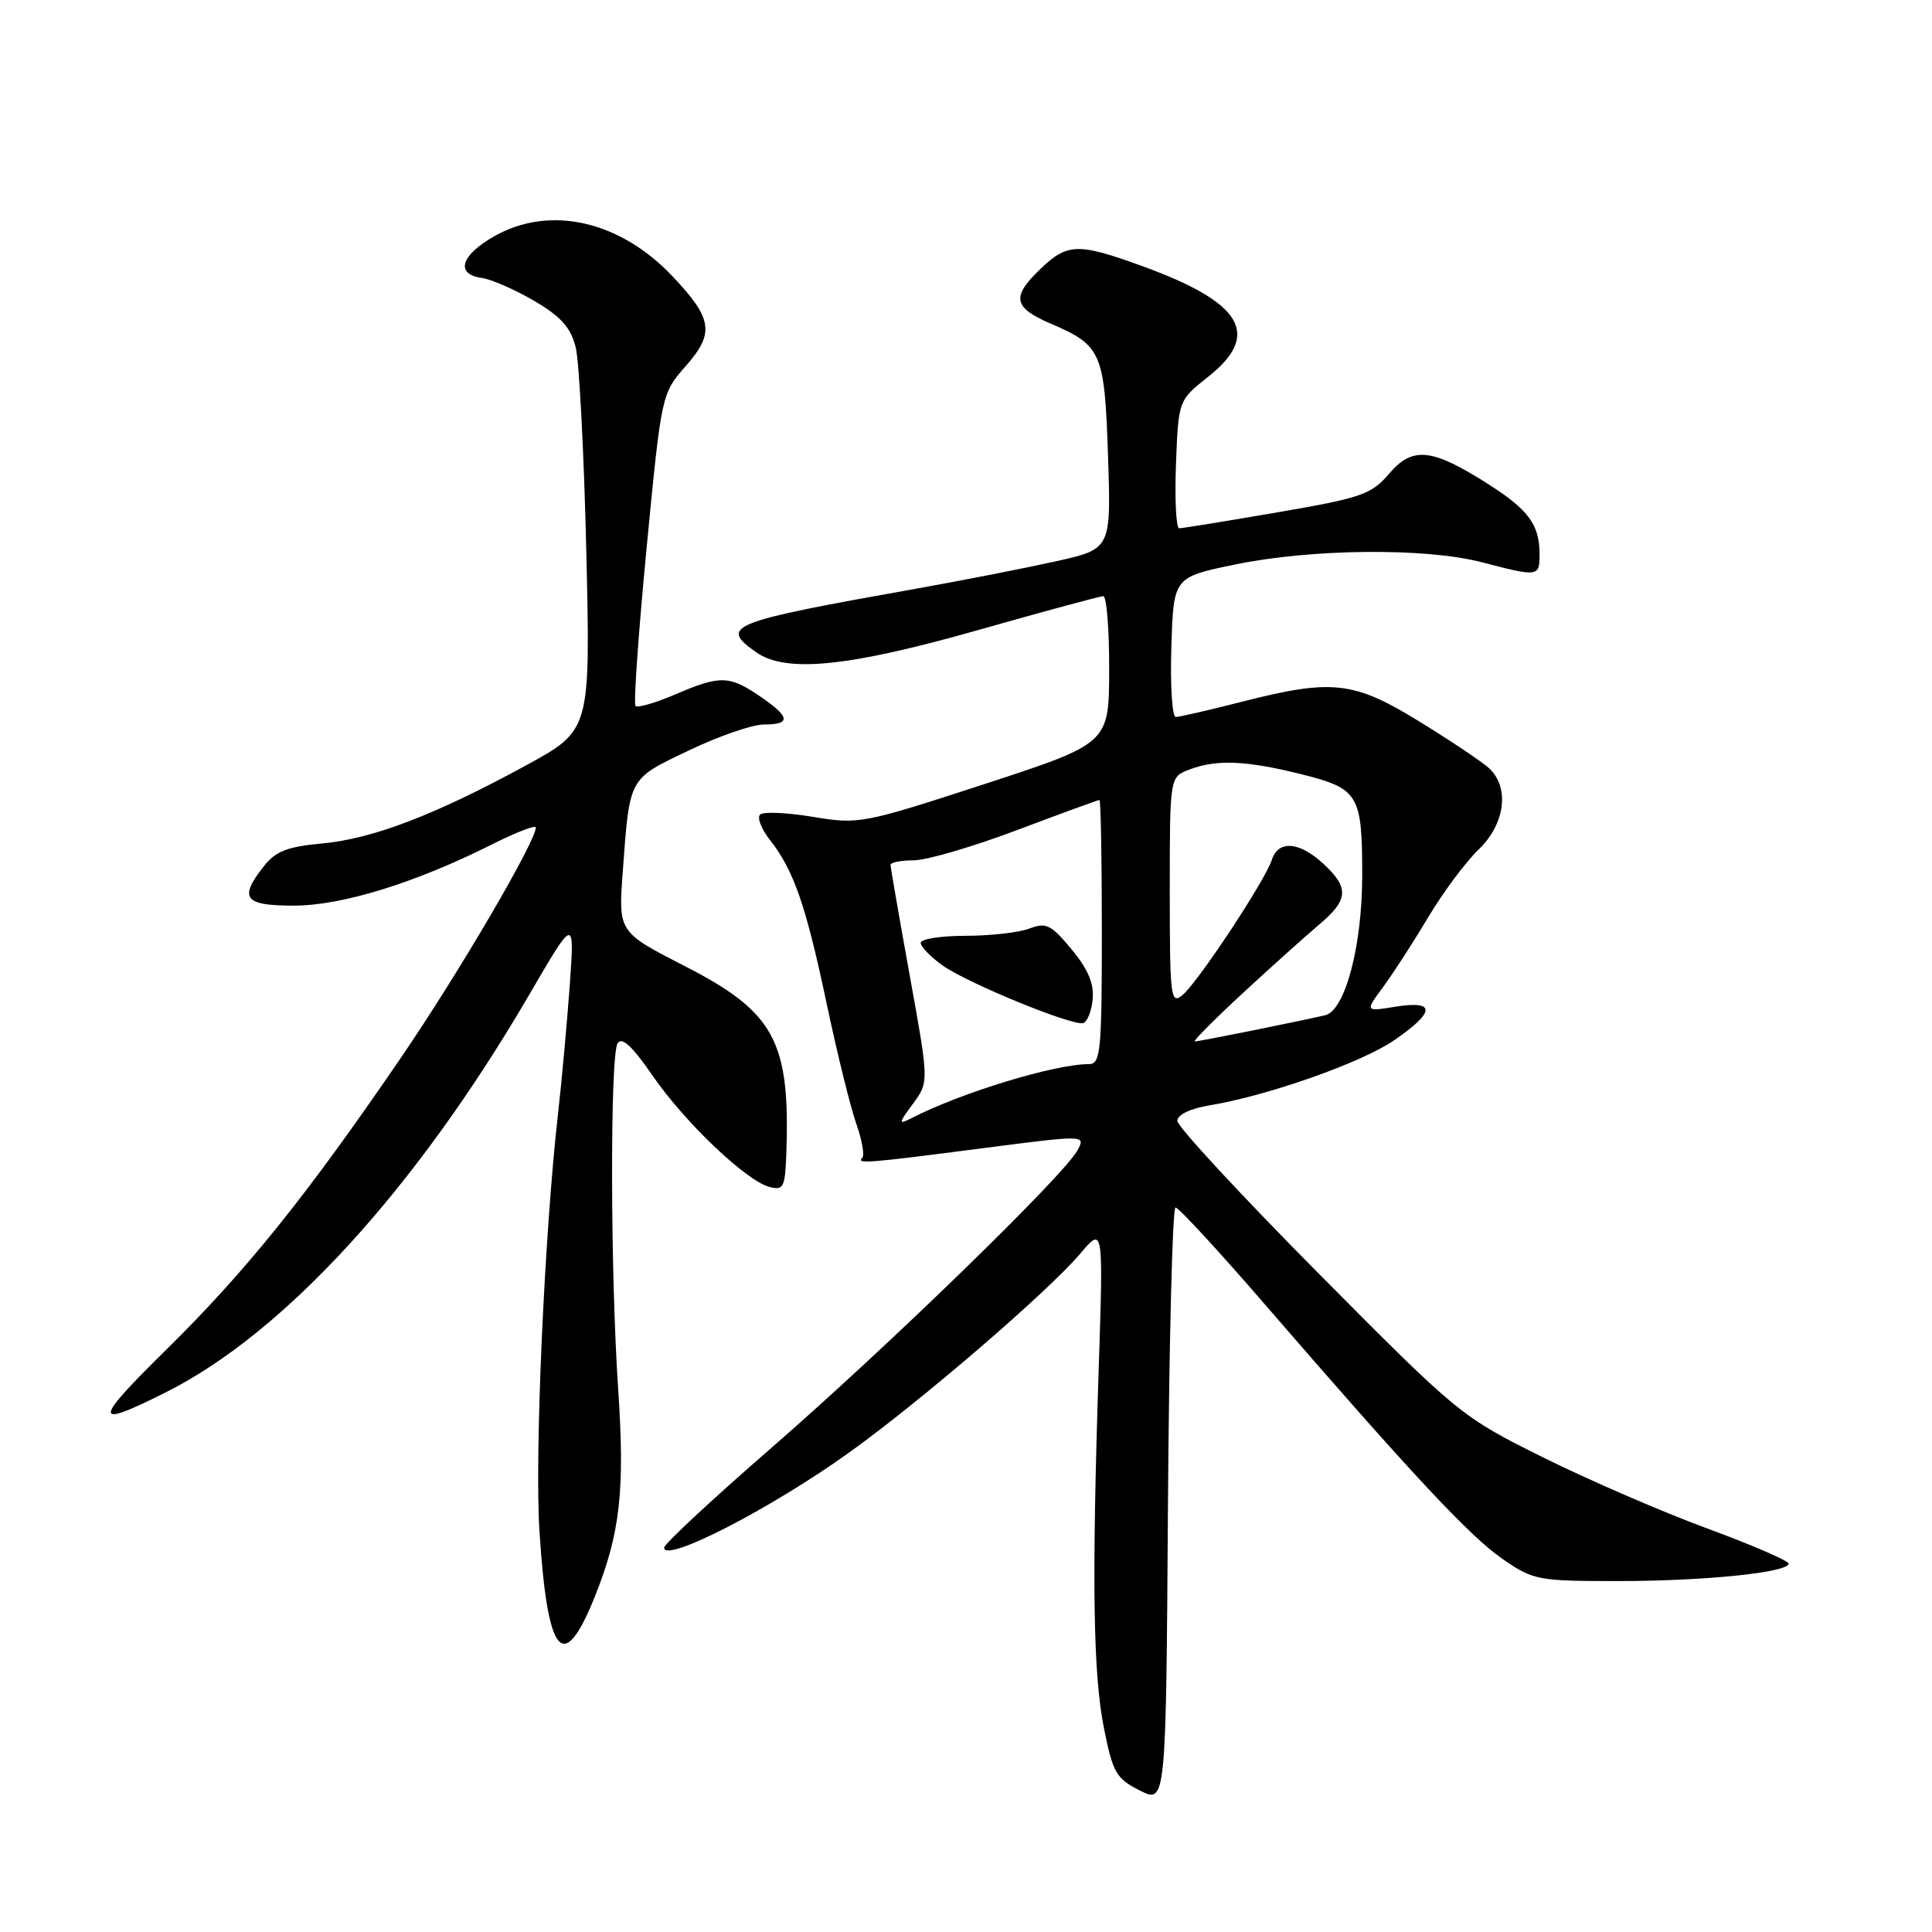 <?xml version="1.0" encoding="UTF-8" standalone="no"?>
<!DOCTYPE svg PUBLIC "-//W3C//DTD SVG 1.1//EN" "http://www.w3.org/Graphics/SVG/1.1/DTD/svg11.dtd" >
<svg xmlns="http://www.w3.org/2000/svg" xmlns:xlink="http://www.w3.org/1999/xlink" version="1.1" viewBox="0 0 256 256">
 <g >
 <path fill="currentColor"
d=" M 155.76 160.00 C 156.17 160.00 161.45 165.72 167.50 172.72 C 187.05 195.32 194.68 203.50 199.04 206.53 C 203.16 209.39 203.75 209.50 214.41 209.50 C 225.90 209.50 237.00 208.36 237.00 207.18 C 236.99 206.81 232.16 204.72 226.25 202.54 C 220.34 200.37 210.55 196.13 204.50 193.13 C 193.60 187.71 193.34 187.50 174.75 168.77 C 164.44 158.37 156.00 149.26 156.00 148.52 C 156.00 147.72 157.70 146.89 160.25 146.47 C 167.96 145.20 180.42 140.81 184.75 137.83 C 190.21 134.07 190.27 132.54 184.93 133.39 C 180.86 134.05 180.86 134.05 183.28 130.77 C 184.61 128.97 187.30 124.80 189.27 121.50 C 191.24 118.20 194.24 114.18 195.93 112.56 C 199.47 109.17 200.07 104.27 197.25 101.74 C 196.29 100.88 192.15 98.11 188.05 95.59 C 179.36 90.24 176.51 89.93 164.50 93.00 C 160.20 94.10 156.29 95.00 155.80 95.00 C 155.32 95.00 155.05 90.84 155.21 85.75 C 155.50 76.50 155.50 76.50 163.50 74.83 C 173.73 72.70 188.85 72.55 196.34 74.50 C 203.86 76.46 204.00 76.44 204.00 73.43 C 204.00 69.56 202.54 67.55 197.28 64.20 C 189.76 59.39 187.20 59.11 184.09 62.74 C 181.72 65.52 180.44 65.97 169.25 67.89 C 162.51 69.05 156.66 70.00 156.25 70.00 C 155.84 70.00 155.65 66.19 155.82 61.53 C 156.15 53.05 156.15 53.05 160.07 49.94 C 167.18 44.32 164.65 40.08 151.30 35.24 C 142.85 32.17 141.43 32.21 137.86 35.64 C 133.98 39.35 134.25 40.75 139.26 42.90 C 145.97 45.77 146.37 46.70 146.82 60.48 C 147.23 72.75 147.23 72.75 139.85 74.39 C 135.79 75.29 127.52 76.91 121.48 77.99 C 96.52 82.43 95.23 82.94 100.22 86.44 C 104.15 89.20 112.45 88.36 129.56 83.50 C 138.26 81.03 145.74 79.00 146.19 79.00 C 146.63 79.00 146.99 83.39 146.97 88.75 C 146.95 98.50 146.95 98.50 130.46 103.89 C 114.36 109.14 113.82 109.25 107.74 108.24 C 104.31 107.67 101.15 107.53 100.72 107.93 C 100.29 108.33 100.87 109.83 102.00 111.27 C 105.18 115.32 106.77 119.90 109.52 132.90 C 110.91 139.50 112.68 146.68 113.45 148.86 C 114.22 151.04 114.58 153.08 114.26 153.41 C 113.42 154.25 114.84 154.14 130.18 152.15 C 143.87 150.38 143.87 150.38 142.77 152.43 C 141.00 155.73 117.56 178.51 102.19 191.87 C 94.39 198.65 88.00 204.59 88.00 205.07 C 88.00 207.18 102.11 199.93 112.50 192.48 C 122.02 185.66 138.86 171.16 143.15 166.10 C 146.20 162.50 146.20 162.50 145.58 181.50 C 144.66 209.64 144.84 221.75 146.28 229.00 C 147.45 234.89 147.89 235.66 151.03 237.25 C 154.50 238.99 154.50 238.99 154.76 199.50 C 154.91 177.77 155.36 160.00 155.76 160.00 Z  M 78.83 211.53 C 82.17 203.20 82.81 197.52 81.92 184.22 C 80.87 168.71 80.82 139.83 81.84 138.23 C 82.40 137.35 83.81 138.65 86.47 142.53 C 90.76 148.74 98.87 156.47 101.97 157.28 C 103.78 157.76 104.02 157.31 104.18 153.16 C 104.75 137.98 102.69 134.13 90.71 128.00 C 81.93 123.50 81.93 123.50 82.52 115.50 C 83.45 102.88 83.23 103.29 91.25 99.45 C 95.21 97.55 99.69 96.00 101.22 96.00 C 104.86 96.00 104.72 95.00 100.68 92.25 C 96.62 89.49 95.42 89.46 89.44 92.03 C 86.84 93.14 84.49 93.82 84.21 93.55 C 83.93 93.27 84.60 83.84 85.68 72.60 C 87.65 52.17 87.66 52.16 90.87 48.50 C 94.71 44.13 94.43 42.25 89.14 36.64 C 82.15 29.23 72.85 27.13 65.50 31.30 C 61.04 33.83 60.29 36.33 63.84 36.83 C 65.12 37.01 68.26 38.39 70.81 39.88 C 74.35 41.96 75.64 43.42 76.29 46.05 C 76.75 47.95 77.39 60.13 77.69 73.13 C 78.24 96.76 78.24 96.76 69.70 101.42 C 57.64 107.99 49.41 111.14 42.71 111.76 C 38.10 112.18 36.52 112.79 34.96 114.78 C 31.61 119.04 32.34 120.00 38.94 120.00 C 45.32 120.00 55.04 116.99 65.25 111.86 C 68.41 110.27 71.00 109.28 71.00 109.65 C 71.00 111.49 60.82 128.88 53.23 140.00 C 40.66 158.41 32.65 168.38 22.01 178.86 C 12.25 188.46 12.25 189.38 22.01 184.47 C 37.70 176.59 55.12 157.52 70.11 131.83 C 76.13 121.50 76.13 121.50 75.50 130.50 C 75.14 135.45 74.45 143.10 73.95 147.50 C 72.14 163.45 70.83 192.73 71.48 202.88 C 72.55 219.53 74.64 221.99 78.83 211.53 Z  M 120.96 146.27 C 123.10 143.37 123.10 143.37 120.55 129.29 C 119.15 121.54 118.00 114.93 118.00 114.60 C 118.00 114.27 119.38 114.00 121.06 114.00 C 122.75 114.00 128.91 112.20 134.74 110.00 C 140.58 107.80 145.50 106.00 145.68 106.00 C 145.86 106.00 146.00 113.88 146.00 123.50 C 146.00 139.25 145.83 141.00 144.31 141.00 C 139.72 141.00 127.28 144.80 120.66 148.22 C 119.04 149.05 119.07 148.82 120.96 146.27 Z  M 144.78 132.42 C 144.99 130.35 144.17 128.42 141.99 125.79 C 139.28 122.52 138.62 122.19 136.40 123.04 C 135.01 123.57 131.20 124.00 127.93 124.00 C 124.67 124.00 122.00 124.42 122.00 124.93 C 122.00 125.44 123.30 126.79 124.89 127.92 C 128.15 130.25 141.97 135.92 143.50 135.57 C 144.05 135.45 144.63 134.03 144.78 132.42 Z  M 164.63 131.64 C 168.41 128.15 172.96 124.06 174.75 122.55 C 178.69 119.24 178.81 117.65 175.35 114.45 C 172.17 111.50 169.36 111.29 168.52 113.95 C 167.65 116.66 158.71 130.20 156.67 131.87 C 155.12 133.14 155.00 132.14 155.00 118.10 C 155.00 102.95 155.00 102.95 157.57 101.98 C 161.21 100.59 165.14 100.76 172.56 102.62 C 180.03 104.50 180.50 105.30 180.50 116.00 C 180.50 125.35 178.23 133.92 175.58 134.53 C 171.73 135.41 158.88 138.00 158.31 138.00 C 158.01 138.00 160.85 135.14 164.63 131.64 Z "/>
</g>
</svg>